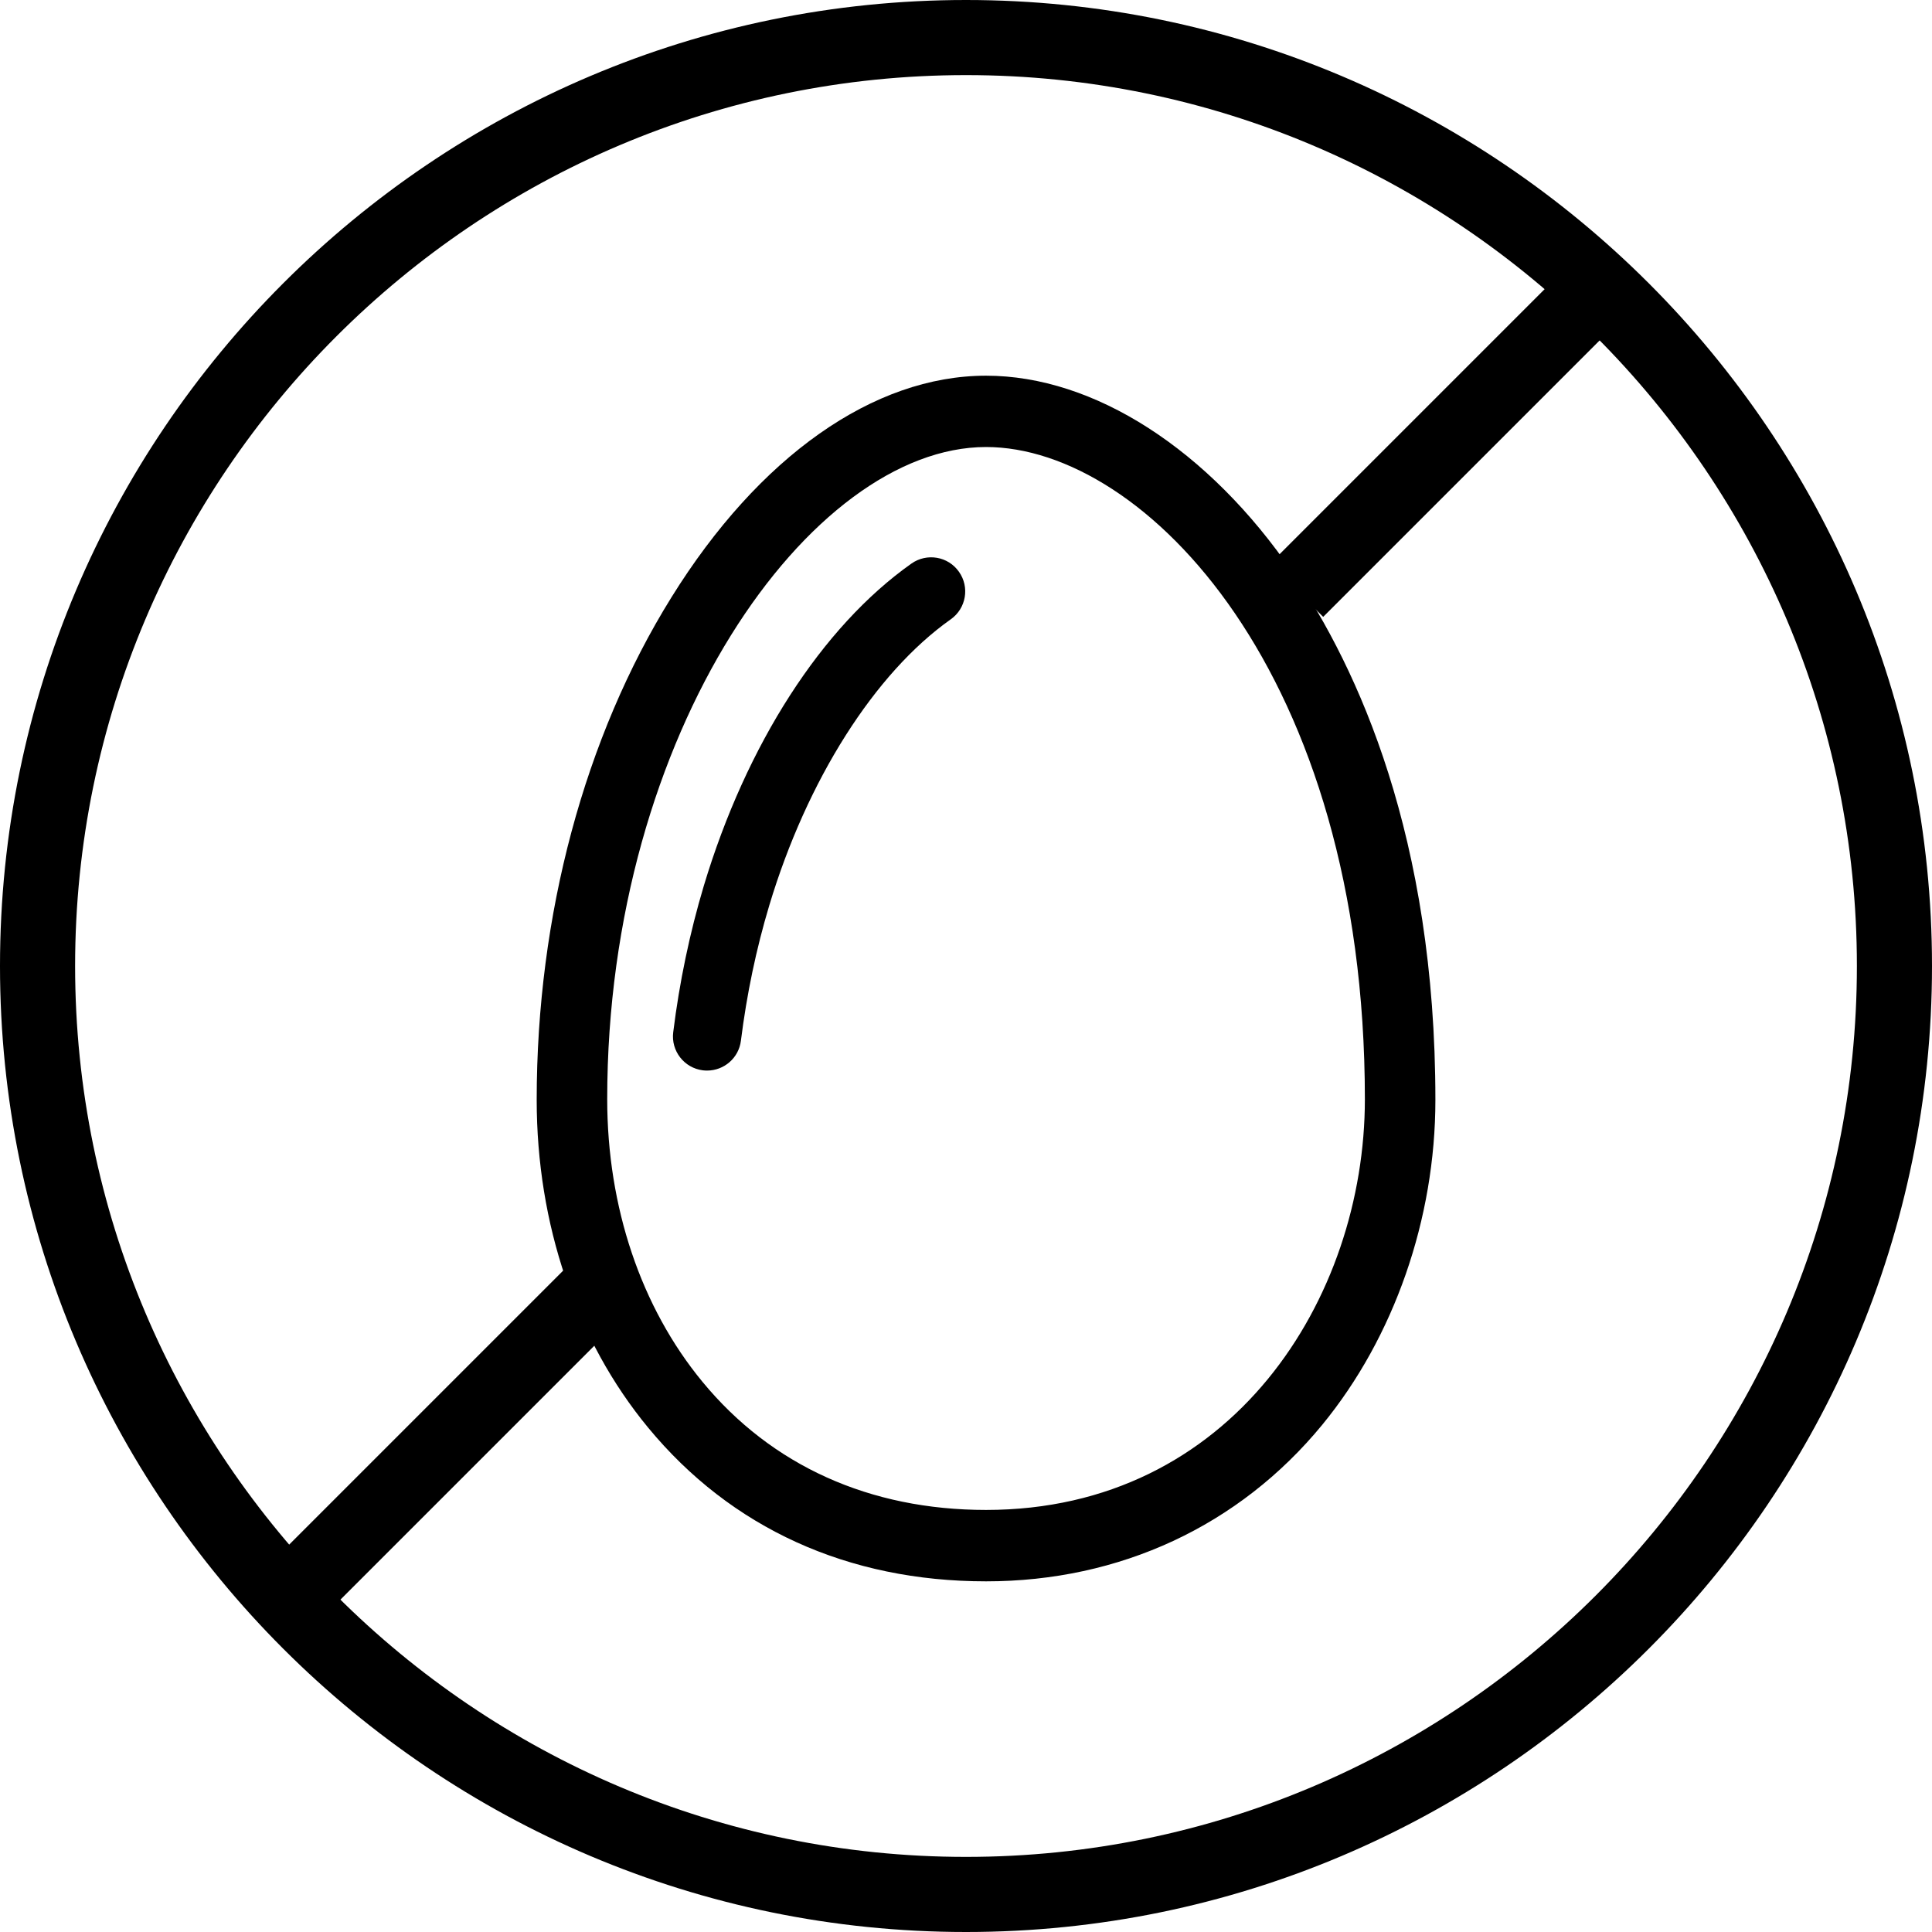 <svg width="24" height="24" viewBox="0 0 24 24" fill="none" xmlns="http://www.w3.org/2000/svg">
<path fill-rule="evenodd" clip-rule="evenodd" d="M0.933 12C0.933 18.101 5.899 23.067 12 23.067C18.102 23.067 23.067 18.101 23.067 12C23.067 5.899 18.102 0.933 12 0.933C5.899 0.933 0.933 5.899 0.933 12ZM0 12C0 18.617 5.383 24 12 24C18.617 24 24 18.617 24 12C24 5.383 18.617 0 12 0C5.383 0 0 5.383 0 12Z" fill="black"/>
<path fill-rule="evenodd" clip-rule="evenodd" d="M20.437 3.663L16.437 7.663L15.777 7.003L19.777 3.003L20.437 3.663Z" fill="black"/>
<path fill-rule="evenodd" clip-rule="evenodd" d="M7.663 16.437L3.663 20.437L3.003 19.777L7.003 15.777L7.663 16.437Z" fill="black"/>
<path fill-rule="evenodd" clip-rule="evenodd" d="M12.249 4.667C10.853 4.667 9.428 5.67 8.341 7.42C7.261 9.156 6.667 11.373 6.667 13.663C6.667 15.206 7.158 16.652 8.051 17.734C9.081 18.983 10.533 19.644 12.249 19.644C13.911 19.644 15.394 18.954 16.424 17.701C17.318 16.613 17.831 15.141 17.831 13.663C17.831 10.399 16.868 8.302 16.061 7.117C15.015 5.583 13.59 4.667 12.249 4.667ZM12.249 5.553C14.222 5.553 16.955 8.368 16.955 13.654C16.955 16.128 15.305 18.757 12.249 18.757C10.803 18.757 9.585 18.207 8.726 17.165C7.963 16.24 7.543 14.993 7.543 13.654C7.543 9.092 10.072 5.553 12.249 5.553Z" fill="black"/>
<path fill-rule="evenodd" clip-rule="evenodd" d="M8.784 13.299C8.767 13.299 8.749 13.298 8.731 13.296C8.499 13.267 8.334 13.055 8.363 12.823C8.44 12.201 8.568 11.589 8.743 11.004C9.272 9.244 10.212 7.785 11.322 7.001C11.513 6.866 11.778 6.911 11.912 7.102C12.048 7.293 12.002 7.558 11.811 7.693C10.867 8.36 10.024 9.689 9.556 11.248C9.394 11.787 9.276 12.352 9.204 12.927C9.178 13.142 8.995 13.299 8.784 13.299Z" fill="black"/>
</svg>
